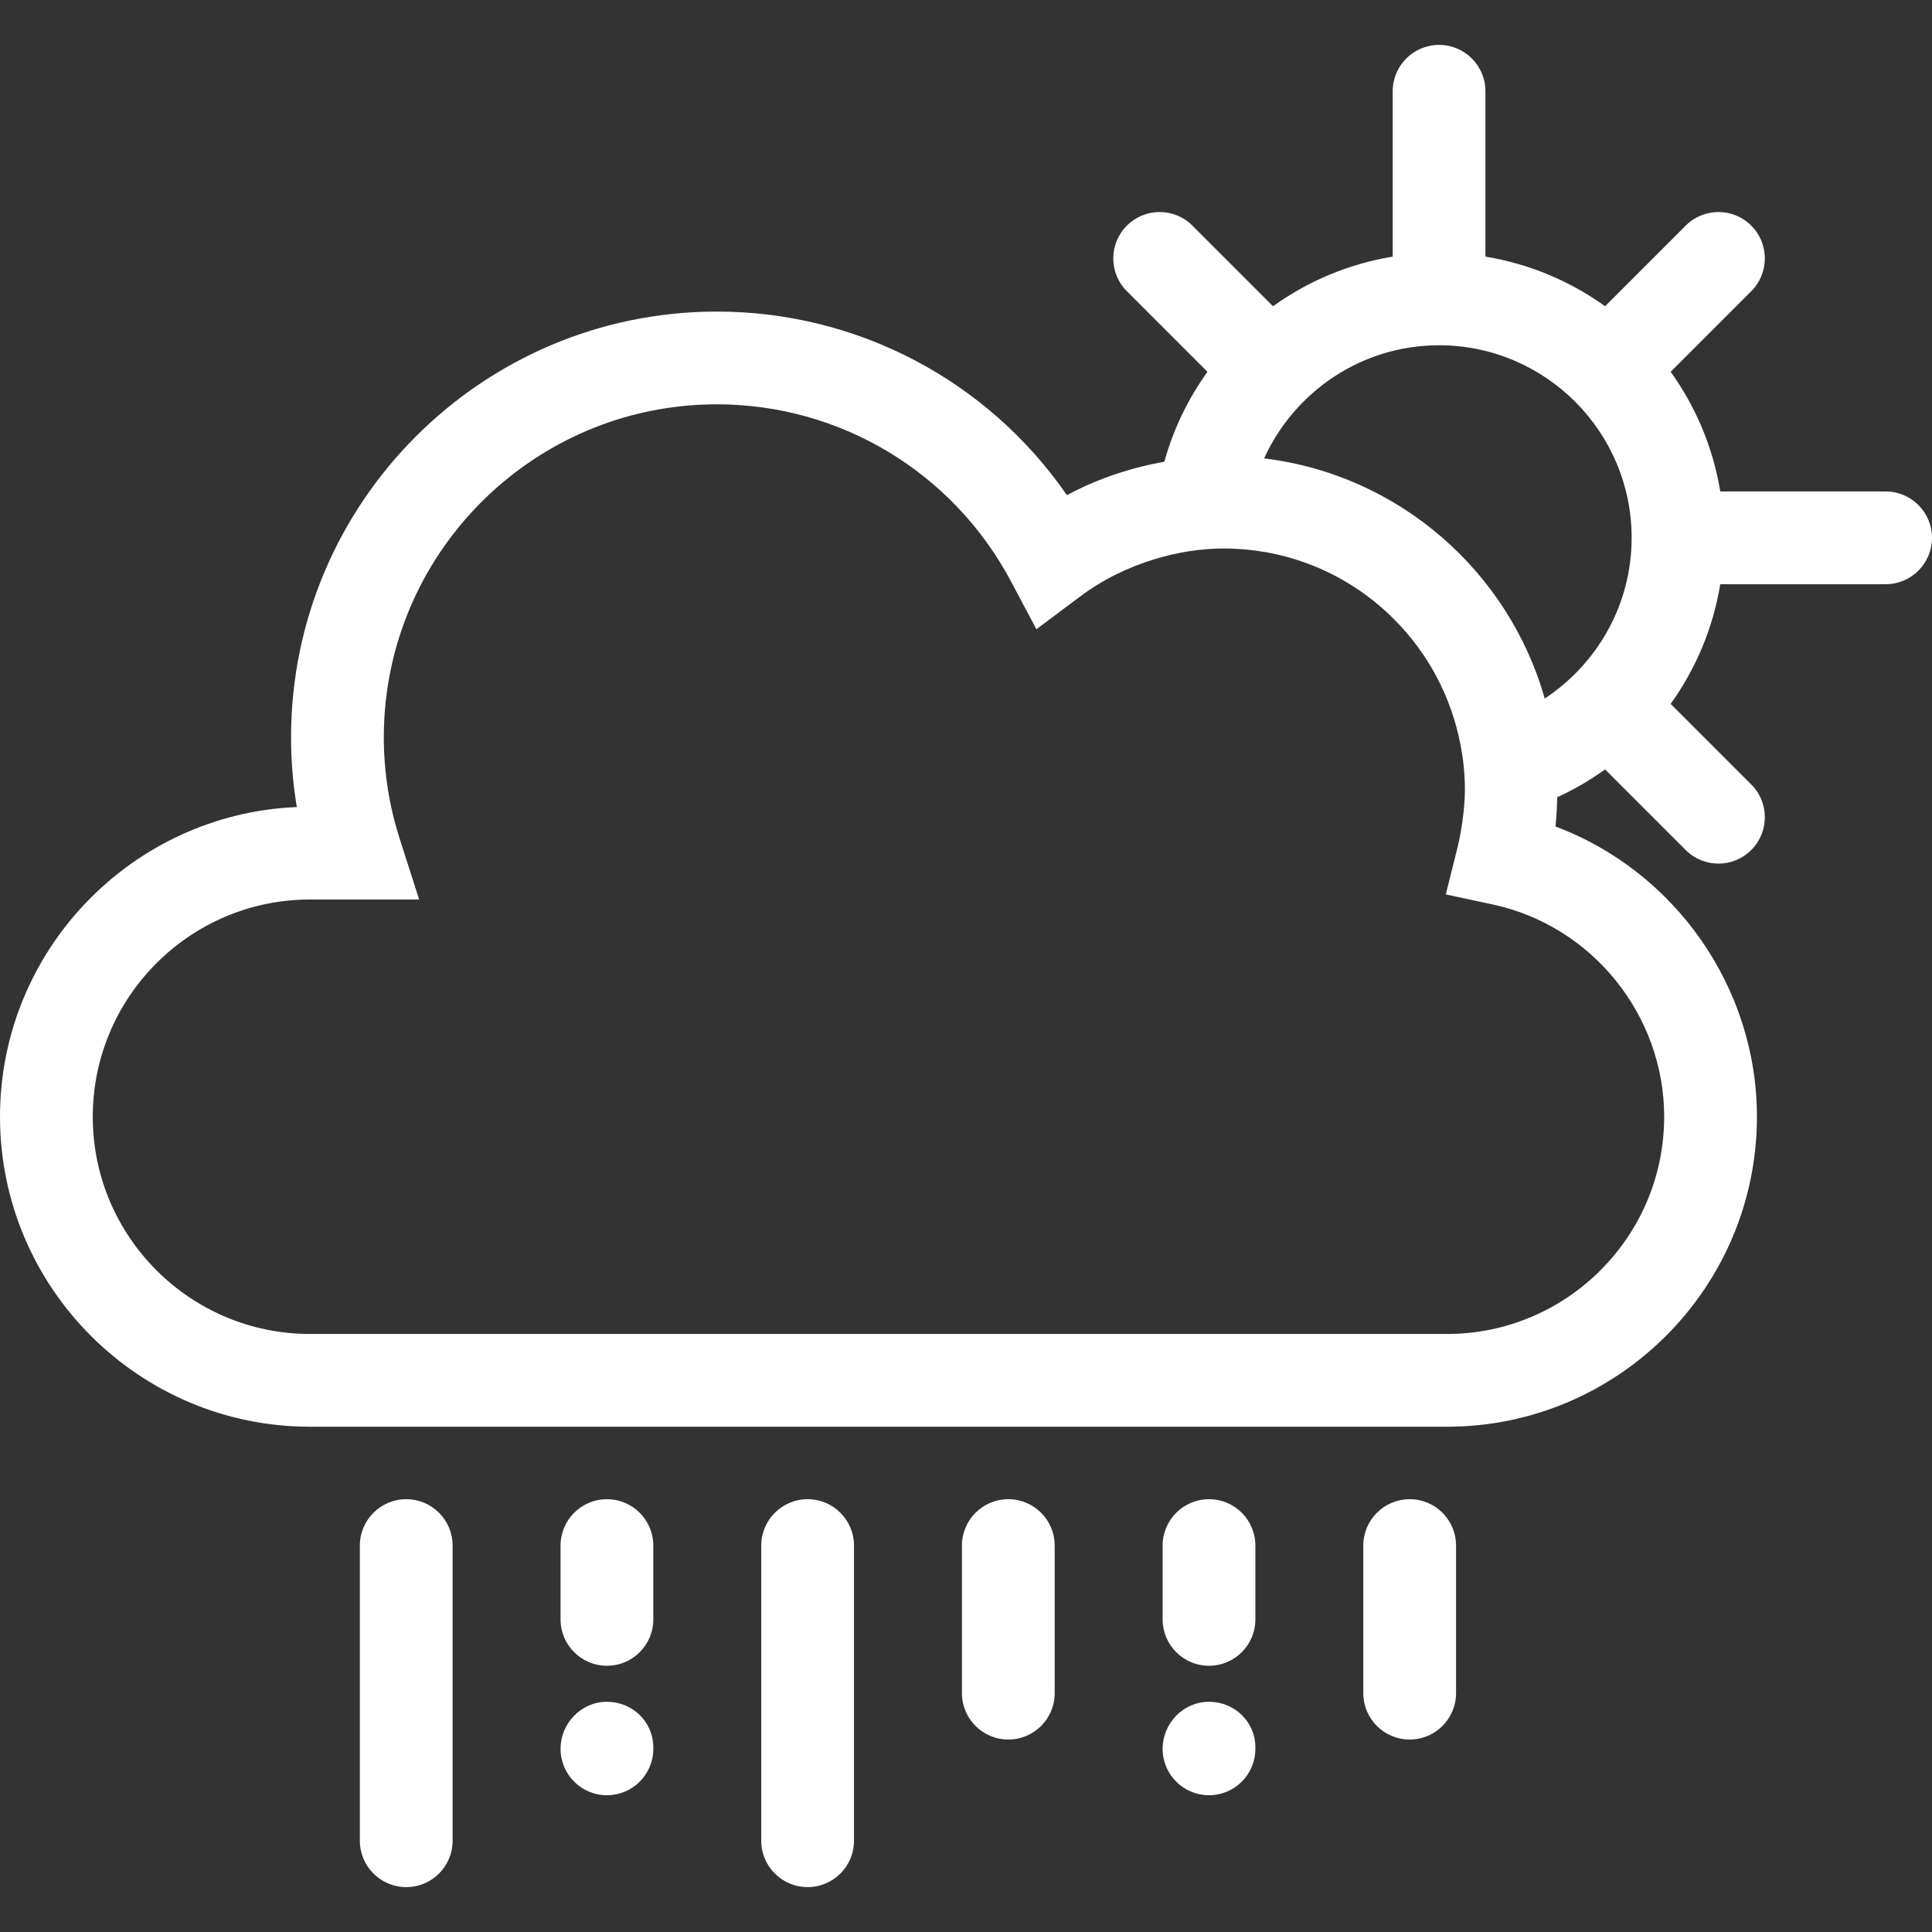 <?xml version="1.0" encoding="iso-8859-1"?>
<!-- Generator: Adobe Illustrator 19.0.0, SVG Export Plug-In . SVG Version: 6.00 Build 0)  -->
<svg version="1.1" id="Capa_1" xmlns="http://www.w3.org/2000/svg" xmlns:xlink="http://www.w3.org/1999/xlink" x="0px" y="0px"
	 viewBox="0 0 546.949 546.949" style="enable-background:new 0 0 546.949 546.949;" xml:space="preserve">
<rect x="0" y="0" width="546.949" height="546.949" fill="#333333" stroke="none"/>
<g>
	<path fill="#fff" d="M115.006,424.423c-7.252,0-13.129,5.878-13.129,13.129v83.557c0,7.253,5.878,13.129,13.129,13.129
		c7.252,0,13.129-5.877,13.129-13.129v-83.557C128.135,430.3,122.257,424.423,115.006,424.423z"/>
	<path fill="#fff" d="M228.637,424.423c-7.252,0-13.129,5.878-13.129,13.129v83.557c0,7.253,5.878,13.129,13.129,13.129
		c7.253,0,13.129-5.877,13.129-13.129v-83.557C241.766,430.3,235.889,424.423,228.637,424.423z"/>
	<path fill="#fff" d="M342.268,424.423c-7.252,0-13.129,5.878-13.129,13.129v20.895c0,7.252,5.878,13.129,13.129,13.129
		c7.252,0,13.129-5.878,13.129-13.129v-20.895C355.398,430.3,349.52,424.423,342.268,424.423z"/>
	<path fill="#fff" d="M342.268,481.772c-7.252,0-13.129,6.072-13.129,13.325c0,7.252,5.878,13.129,13.129,13.129
		c7.252,0,13.129-5.878,13.129-13.129v-0.391C355.398,487.455,349.52,481.772,342.268,481.772z"/>
	<path fill="#fff" d="M171.822,424.423c-7.253,0-13.129,5.878-13.129,13.129v20.895c0,7.252,5.877,13.129,13.129,13.129
		c7.252,0,13.129-5.878,13.129-13.129v-20.895C184.951,430.3,179.073,424.423,171.822,424.423z"/>
	<path fill="#fff" d="M171.822,481.772c-7.253,0-13.129,6.072-13.129,13.325c0,7.252,5.877,13.129,13.129,13.129
		c7.252,0,13.129-5.878,13.129-13.129v-0.391C184.951,487.455,179.073,481.772,171.822,481.772z"/>
	<path fill="#fff" d="M399.079,424.423c-7.252,0-13.129,5.878-13.129,13.129v41.779c0,7.252,5.878,13.129,13.129,13.129
		c7.252,0,13.129-5.878,13.129-13.129v-41.779C412.208,430.3,406.331,424.423,399.079,424.423z"/>
	<path fill="#fff" d="M285.452,424.423c-7.252,0-13.129,5.878-13.129,13.129v41.779c0,7.252,5.878,13.129,13.129,13.129
		c7.253,0,13.129-5.878,13.129-13.129v-41.779C298.582,430.3,292.705,424.423,285.452,424.423z"/>
	<path fill="#fff" d="M533.82,139.133h-46.81c-2.054-12.487-6.95-24.001-14.049-33.873l22.819-22.82c5.129-5.129,5.129-13.437,0-18.566
		c-5.128-5.128-13.437-5.128-18.565,0l-22.821,22.821c-9.87-7.095-21.382-11.99-33.867-14.044V25.84
		c0-7.253-5.878-13.129-13.129-13.129c-7.252,0-13.129,5.877-13.129,13.129v46.81c-12.486,2.054-23.997,6.948-33.868,14.043
		l-22.82-22.82c-5.129-5.128-13.437-5.128-18.566,0c-5.128,5.129-5.128,13.437,0,18.566l22.819,22.819
		c-5.472,7.609-9.637,16.188-12.208,25.447c-9.62,1.747-18.921,4.817-27.576,9.473c-22.366-32.372-59.191-51.974-99.112-51.974
		c-66.469,0-120.54,54.066-120.54,120.534c0,6.616,0.548,13.212,1.631,19.735C37.362,230.434,0,269.012,0,316.155
		c0,48.384,39.367,87.752,87.756,87.752h321.878c48.384,0,87.752-39.368,87.752-87.752c0-36.782-23.346-69.545-57.036-82.182
		c0.328-2.783,0.421-5.53,0.489-8.271c4.793-2.191,9.325-4.831,13.561-7.877l22.815,22.815c2.564,2.564,5.923,3.846,9.282,3.846
		c3.36,0,6.719-1.282,9.283-3.846c5.129-5.129,5.129-13.437,0-18.566l-22.815-22.816c7.095-9.871,11.99-21.383,14.044-33.867h46.81
		c7.252,0,13.129-5.878,13.129-13.129C546.949,145.011,541.072,139.133,533.82,139.133z M471.127,316.155
		c0,33.911-27.588,61.493-61.493,61.493H87.756c-33.911,0-61.497-27.582-61.497-61.493s27.587-61.504,61.497-61.504h30.906
		l-5.492-17.14c-2.996-9.344-4.513-19.027-4.513-28.772c0-51.984,42.296-94.275,94.281-94.275c34.936,0,66.847,19.212,83.274,50.138
		l7.195,13.54l12.279-9.201c6.497-4.871,13.682-8.366,21.235-10.652c6.303-1.908,12.853-3.011,19.573-3.011
		c2.269,0,4.508,0.123,6.72,0.34c28.661,2.816,52.098,23.463,59.21,50.653c1.441,5.511,2.288,11.261,2.288,17.217
		c0,3.012-0.283,6.098-0.73,9.217c-0.349,2.425-0.774,4.865-1.389,7.328l-3.288,13.17l13.279,2.852
		C450.709,262.078,471.127,287.352,471.127,316.155z M437.314,197.752c-10.241-36.066-41.362-63.382-79.448-67.98
		c8.595-18.84,27.507-32.027,49.532-32.027c30.059,0,54.518,24.453,54.518,54.518C461.916,171.273,452.105,187.993,437.314,197.752z
		"/>
</g>
<g>
</g>
<g>
</g>
<g>
</g>
<g>
</g>
<g>
</g>
<g>
</g>
<g>
</g>
<g>
</g>
<g>
</g>
<g>
</g>
<g>
</g>
<g>
</g>
<g>
</g>
<g>
</g>
<g>
</g>
</svg>
